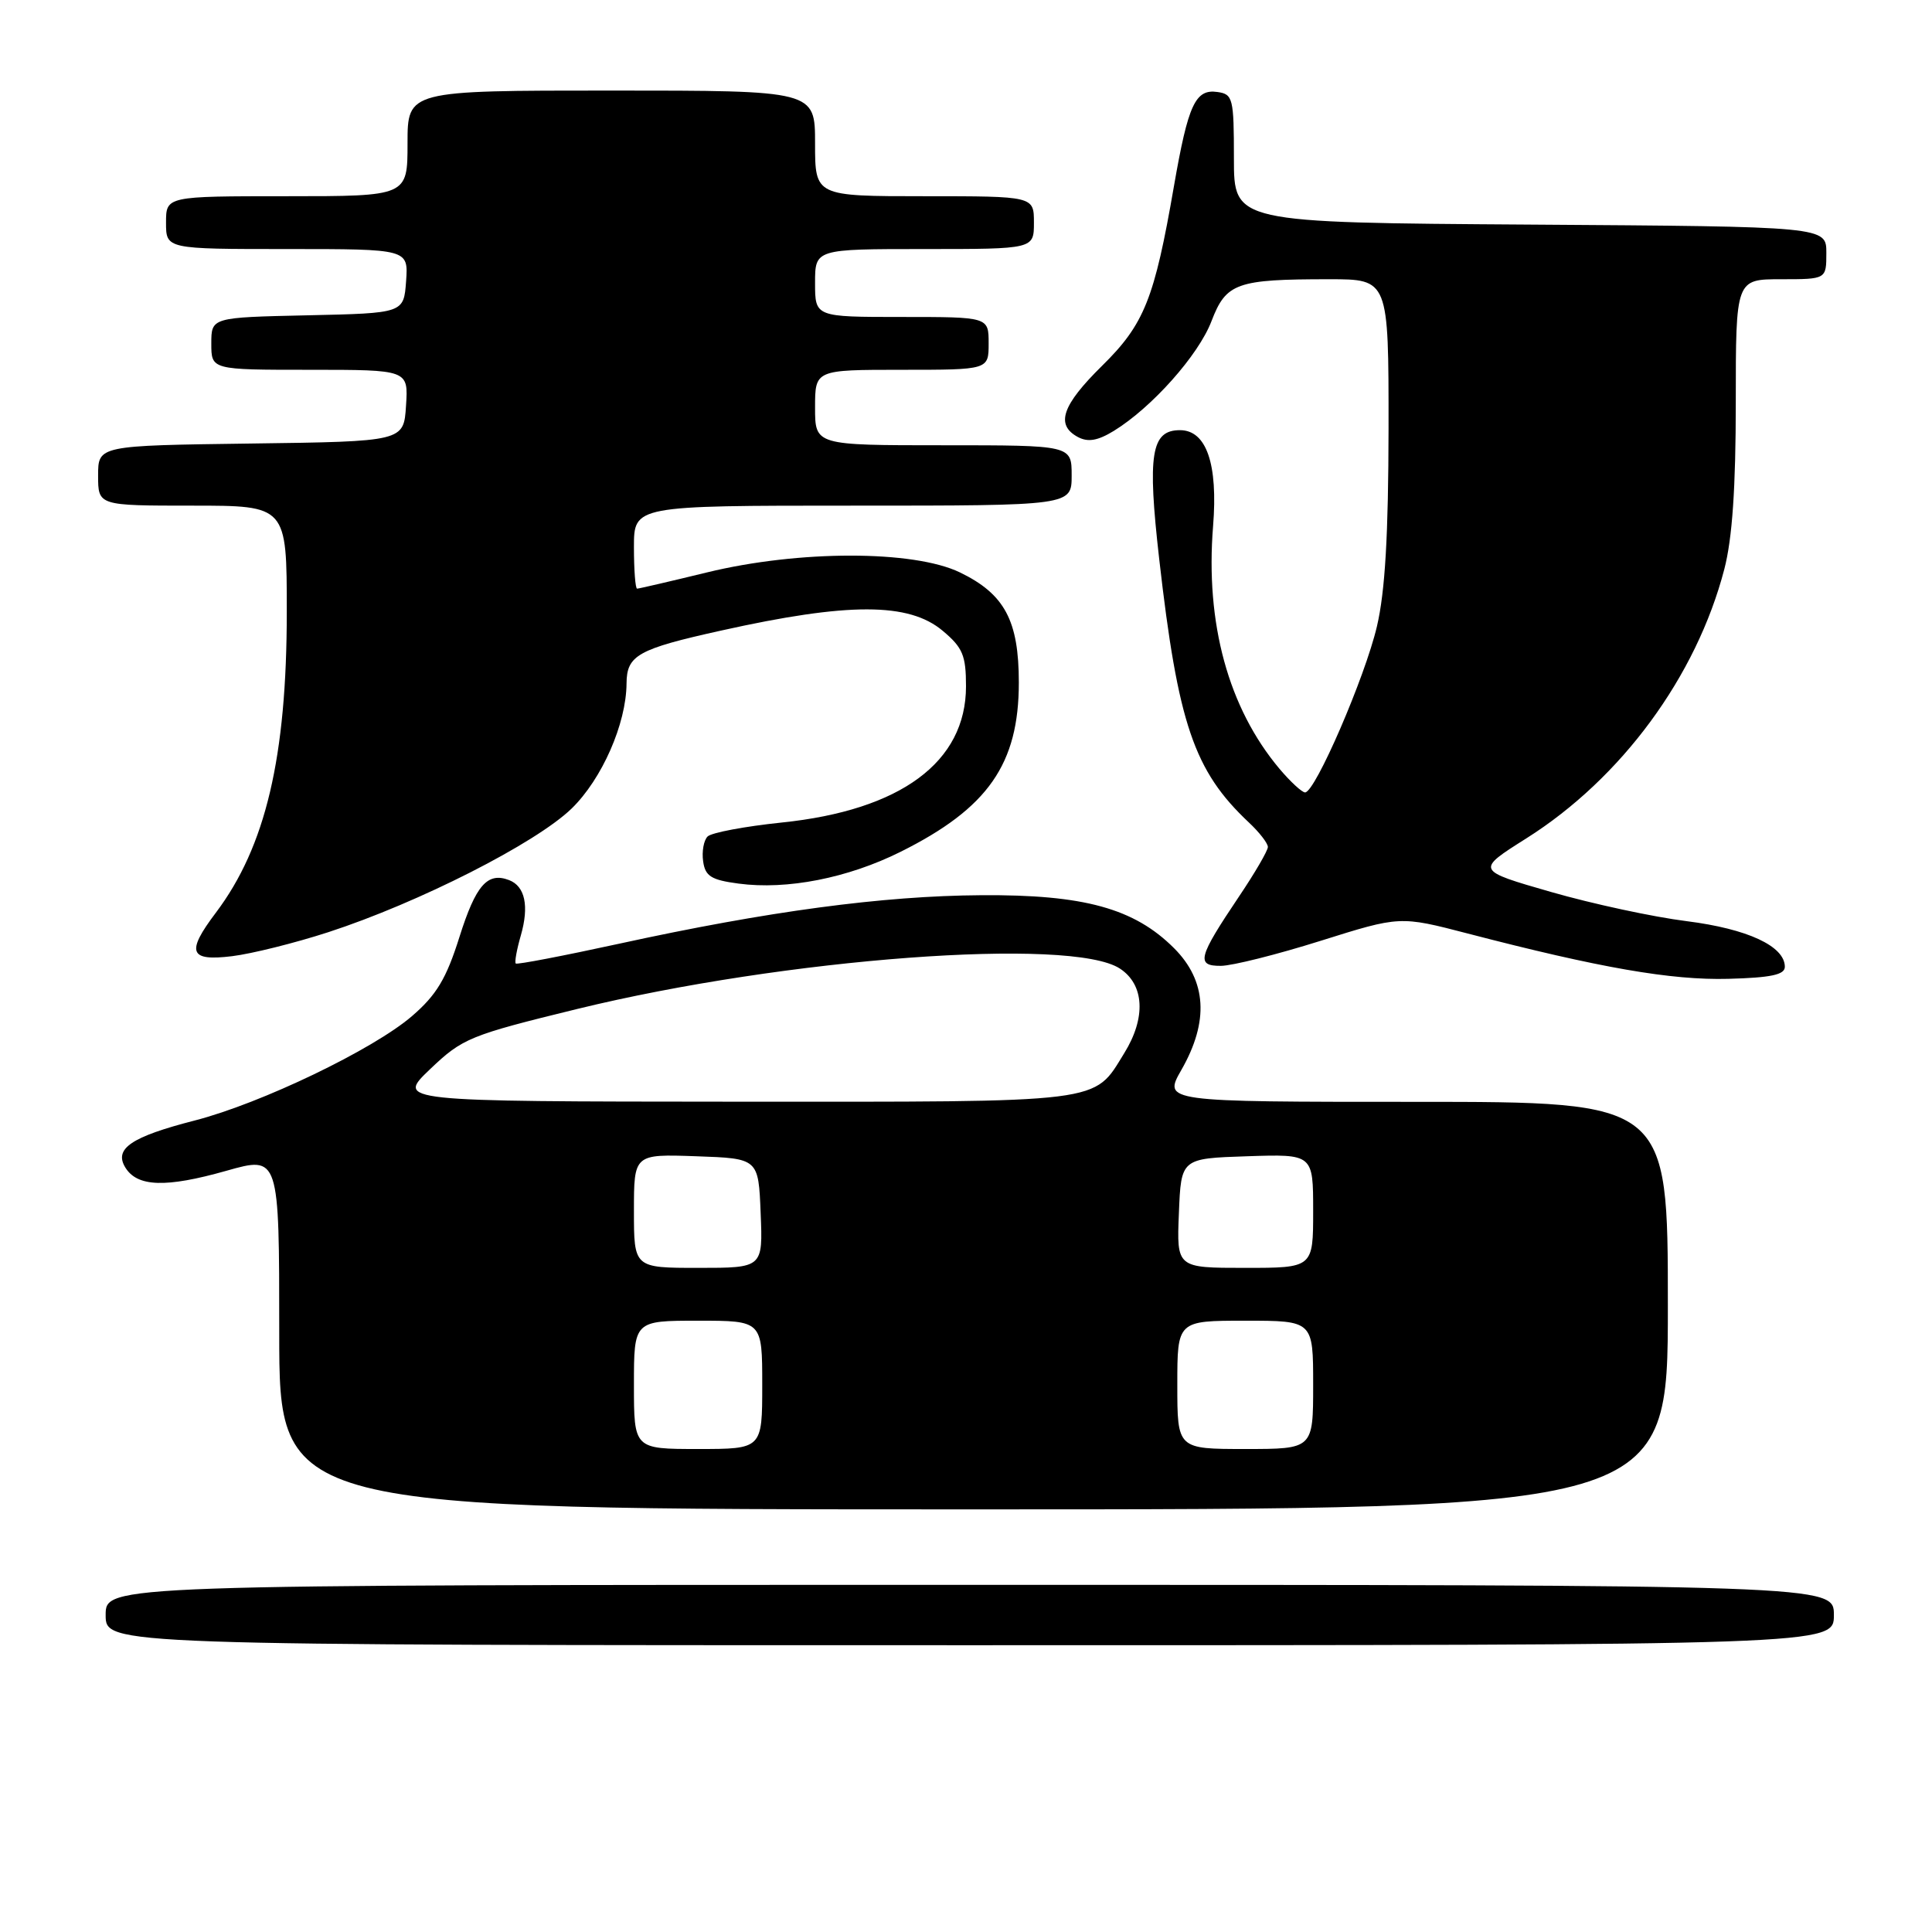 <?xml version="1.0" encoding="UTF-8" standalone="no"?>
<!DOCTYPE svg PUBLIC "-//W3C//DTD SVG 1.1//EN" "http://www.w3.org/Graphics/SVG/1.1/DTD/svg11.dtd" >
<svg xmlns="http://www.w3.org/2000/svg" xmlns:xlink="http://www.w3.org/1999/xlink" version="1.1" viewBox="0 0 256 256">
 <g >
 <path fill="currentColor"
d=" M 243.00 214.00 C 243.00 210.00 243.00 210.00 128.50 210.00 C 14.00 210.00 14.00 210.00 14.00 214.00 C 14.00 218.00 14.00 218.00 128.50 218.00 C 243.00 218.00 243.00 218.00 243.00 214.00 Z  M 221.00 173.00 C 221.00 146.00 221.00 146.00 187.56 146.00 C 154.12 146.00 154.12 146.00 156.55 141.75 C 160.22 135.33 159.89 129.96 155.57 125.64 C 150.29 120.36 143.62 118.52 130.00 118.62 C 116.99 118.70 101.71 120.75 82.07 125.04 C 74.68 126.65 68.50 127.84 68.34 127.67 C 68.17 127.50 68.47 125.83 69.01 123.96 C 70.13 120.06 69.58 117.44 67.46 116.62 C 64.59 115.52 63.05 117.28 60.88 124.15 C 59.14 129.68 57.84 131.84 54.59 134.64 C 49.45 139.07 34.59 146.21 25.81 148.47 C 17.40 150.63 15.08 152.20 16.60 154.69 C 18.18 157.28 21.96 157.41 29.98 155.14 C 37.00 153.15 37.00 153.15 37.00 176.58 C 37.00 200.00 37.00 200.00 129.00 200.00 C 221.00 200.00 221.00 200.00 221.00 173.00 Z  M 236.50 128.11 C 236.50 125.37 231.56 123.08 223.50 122.06 C 219.10 121.51 211.01 119.77 205.52 118.19 C 195.54 115.32 195.54 115.32 202.26 111.08 C 214.86 103.12 224.78 89.63 228.48 75.42 C 229.54 71.35 230.00 64.64 230.00 53.29 C 230.00 37.00 230.00 37.00 236.00 37.00 C 242.00 37.00 242.00 37.00 242.00 33.51 C 242.00 30.02 242.00 30.02 202.75 29.76 C 163.50 29.50 163.50 29.50 163.50 21.00 C 163.50 13.02 163.37 12.48 161.32 12.19 C 158.39 11.77 157.44 13.83 155.56 24.63 C 152.97 39.61 151.63 42.96 146.03 48.47 C 140.71 53.71 139.83 56.30 142.83 57.91 C 144.16 58.62 145.45 58.40 147.58 57.10 C 152.63 54.00 158.81 47.06 160.53 42.55 C 162.47 37.49 163.84 37.00 176.12 37.00 C 184.00 37.00 184.00 37.00 183.99 56.75 C 183.97 70.86 183.54 78.36 182.45 83.00 C 180.88 89.71 174.27 105.00 172.93 105.00 C 172.52 105.00 170.99 103.59 169.53 101.86 C 162.77 93.81 159.70 82.61 160.74 69.71 C 161.40 61.46 159.86 57.00 156.35 57.00 C 152.53 57.00 152.02 60.19 153.60 74.07 C 156.09 95.92 158.21 102.15 165.48 108.98 C 166.87 110.28 168.00 111.74 168.00 112.23 C 168.00 112.71 166.28 115.67 164.17 118.80 C 158.74 126.88 158.45 128.00 161.78 127.98 C 163.28 127.97 169.22 126.48 175.00 124.66 C 185.50 121.36 185.50 121.36 194.50 123.70 C 211.98 128.25 221.46 129.90 229.00 129.70 C 234.65 129.55 236.50 129.16 236.50 128.11 Z  M 43.50 123.52 C 55.48 119.62 71.00 111.73 75.74 107.14 C 79.76 103.23 82.98 95.92 83.02 90.57 C 83.04 86.82 84.52 86.00 95.57 83.55 C 112.43 79.80 120.44 79.81 124.92 83.59 C 127.57 85.81 128.00 86.85 128.00 90.94 C 128.00 100.98 119.36 107.36 103.58 108.99 C 98.69 109.50 94.27 110.33 93.76 110.84 C 93.25 111.35 92.98 112.83 93.17 114.13 C 93.44 116.10 94.24 116.60 97.86 117.08 C 104.28 117.94 112.35 116.35 119.33 112.87 C 130.92 107.09 135.00 101.24 135.00 90.44 C 135.00 82.23 133.12 78.72 127.20 75.85 C 121.06 72.88 105.84 72.88 93.67 75.85 C 88.82 77.03 84.65 78.00 84.42 78.00 C 84.19 78.00 84.00 75.53 84.00 72.50 C 84.00 67.00 84.00 67.00 113.00 67.00 C 142.00 67.00 142.00 67.00 142.00 63.00 C 142.00 59.00 142.00 59.00 125.00 59.00 C 108.00 59.00 108.00 59.00 108.00 54.00 C 108.00 49.00 108.00 49.00 119.50 49.00 C 131.00 49.00 131.00 49.00 131.00 45.50 C 131.00 42.00 131.00 42.00 119.50 42.00 C 108.00 42.00 108.00 42.00 108.00 37.50 C 108.00 33.00 108.00 33.00 122.50 33.00 C 137.00 33.00 137.00 33.00 137.00 29.50 C 137.00 26.00 137.00 26.00 122.50 26.00 C 108.00 26.00 108.00 26.00 108.00 19.00 C 108.00 12.00 108.00 12.00 81.00 12.00 C 54.00 12.00 54.00 12.00 54.00 19.00 C 54.00 26.00 54.00 26.00 38.00 26.00 C 22.00 26.00 22.00 26.00 22.00 29.50 C 22.00 33.00 22.00 33.00 38.06 33.00 C 54.11 33.00 54.11 33.00 53.81 37.25 C 53.50 41.50 53.50 41.50 40.75 41.78 C 28.00 42.06 28.00 42.06 28.00 45.53 C 28.00 49.00 28.00 49.00 41.05 49.00 C 54.11 49.00 54.11 49.00 53.80 53.75 C 53.50 58.50 53.50 58.50 33.25 58.77 C 13.00 59.04 13.00 59.04 13.00 63.02 C 13.00 67.00 13.00 67.00 25.50 67.00 C 38.00 67.00 38.00 67.00 38.00 81.05 C 38.00 100.33 35.20 112.19 28.60 120.94 C 24.63 126.20 25.08 127.39 30.75 126.70 C 33.36 126.38 39.10 124.95 43.50 123.52 Z  M 84.00 183.50 C 84.00 175.00 84.00 175.00 92.50 175.00 C 101.00 175.00 101.00 175.00 101.00 183.50 C 101.00 192.00 101.00 192.00 92.50 192.00 C 84.00 192.00 84.00 192.00 84.00 183.50 Z  M 156.00 183.50 C 156.00 175.00 156.00 175.00 165.00 175.00 C 174.00 175.00 174.00 175.00 174.00 183.50 C 174.00 192.00 174.00 192.00 165.00 192.00 C 156.00 192.00 156.00 192.00 156.00 183.50 Z  M 84.00 160.46 C 84.00 152.92 84.00 152.92 92.25 153.21 C 100.50 153.50 100.50 153.50 100.79 160.75 C 101.09 168.00 101.09 168.00 92.54 168.00 C 84.00 168.00 84.00 168.00 84.00 160.46 Z  M 156.21 160.75 C 156.50 153.50 156.50 153.50 165.25 153.21 C 174.00 152.92 174.00 152.92 174.00 160.46 C 174.00 168.00 174.00 168.00 164.96 168.00 C 155.91 168.00 155.91 168.00 156.21 160.75 Z  M 57.00 141.66 C 61.29 137.57 62.23 137.18 76.50 133.69 C 104.06 126.96 141.97 124.13 148.39 128.34 C 151.64 130.46 151.87 134.86 148.98 139.53 C 144.83 146.25 146.78 146.00 97.29 145.98 C 52.50 145.95 52.50 145.95 57.00 141.66 Z "/>
</g>
</svg>